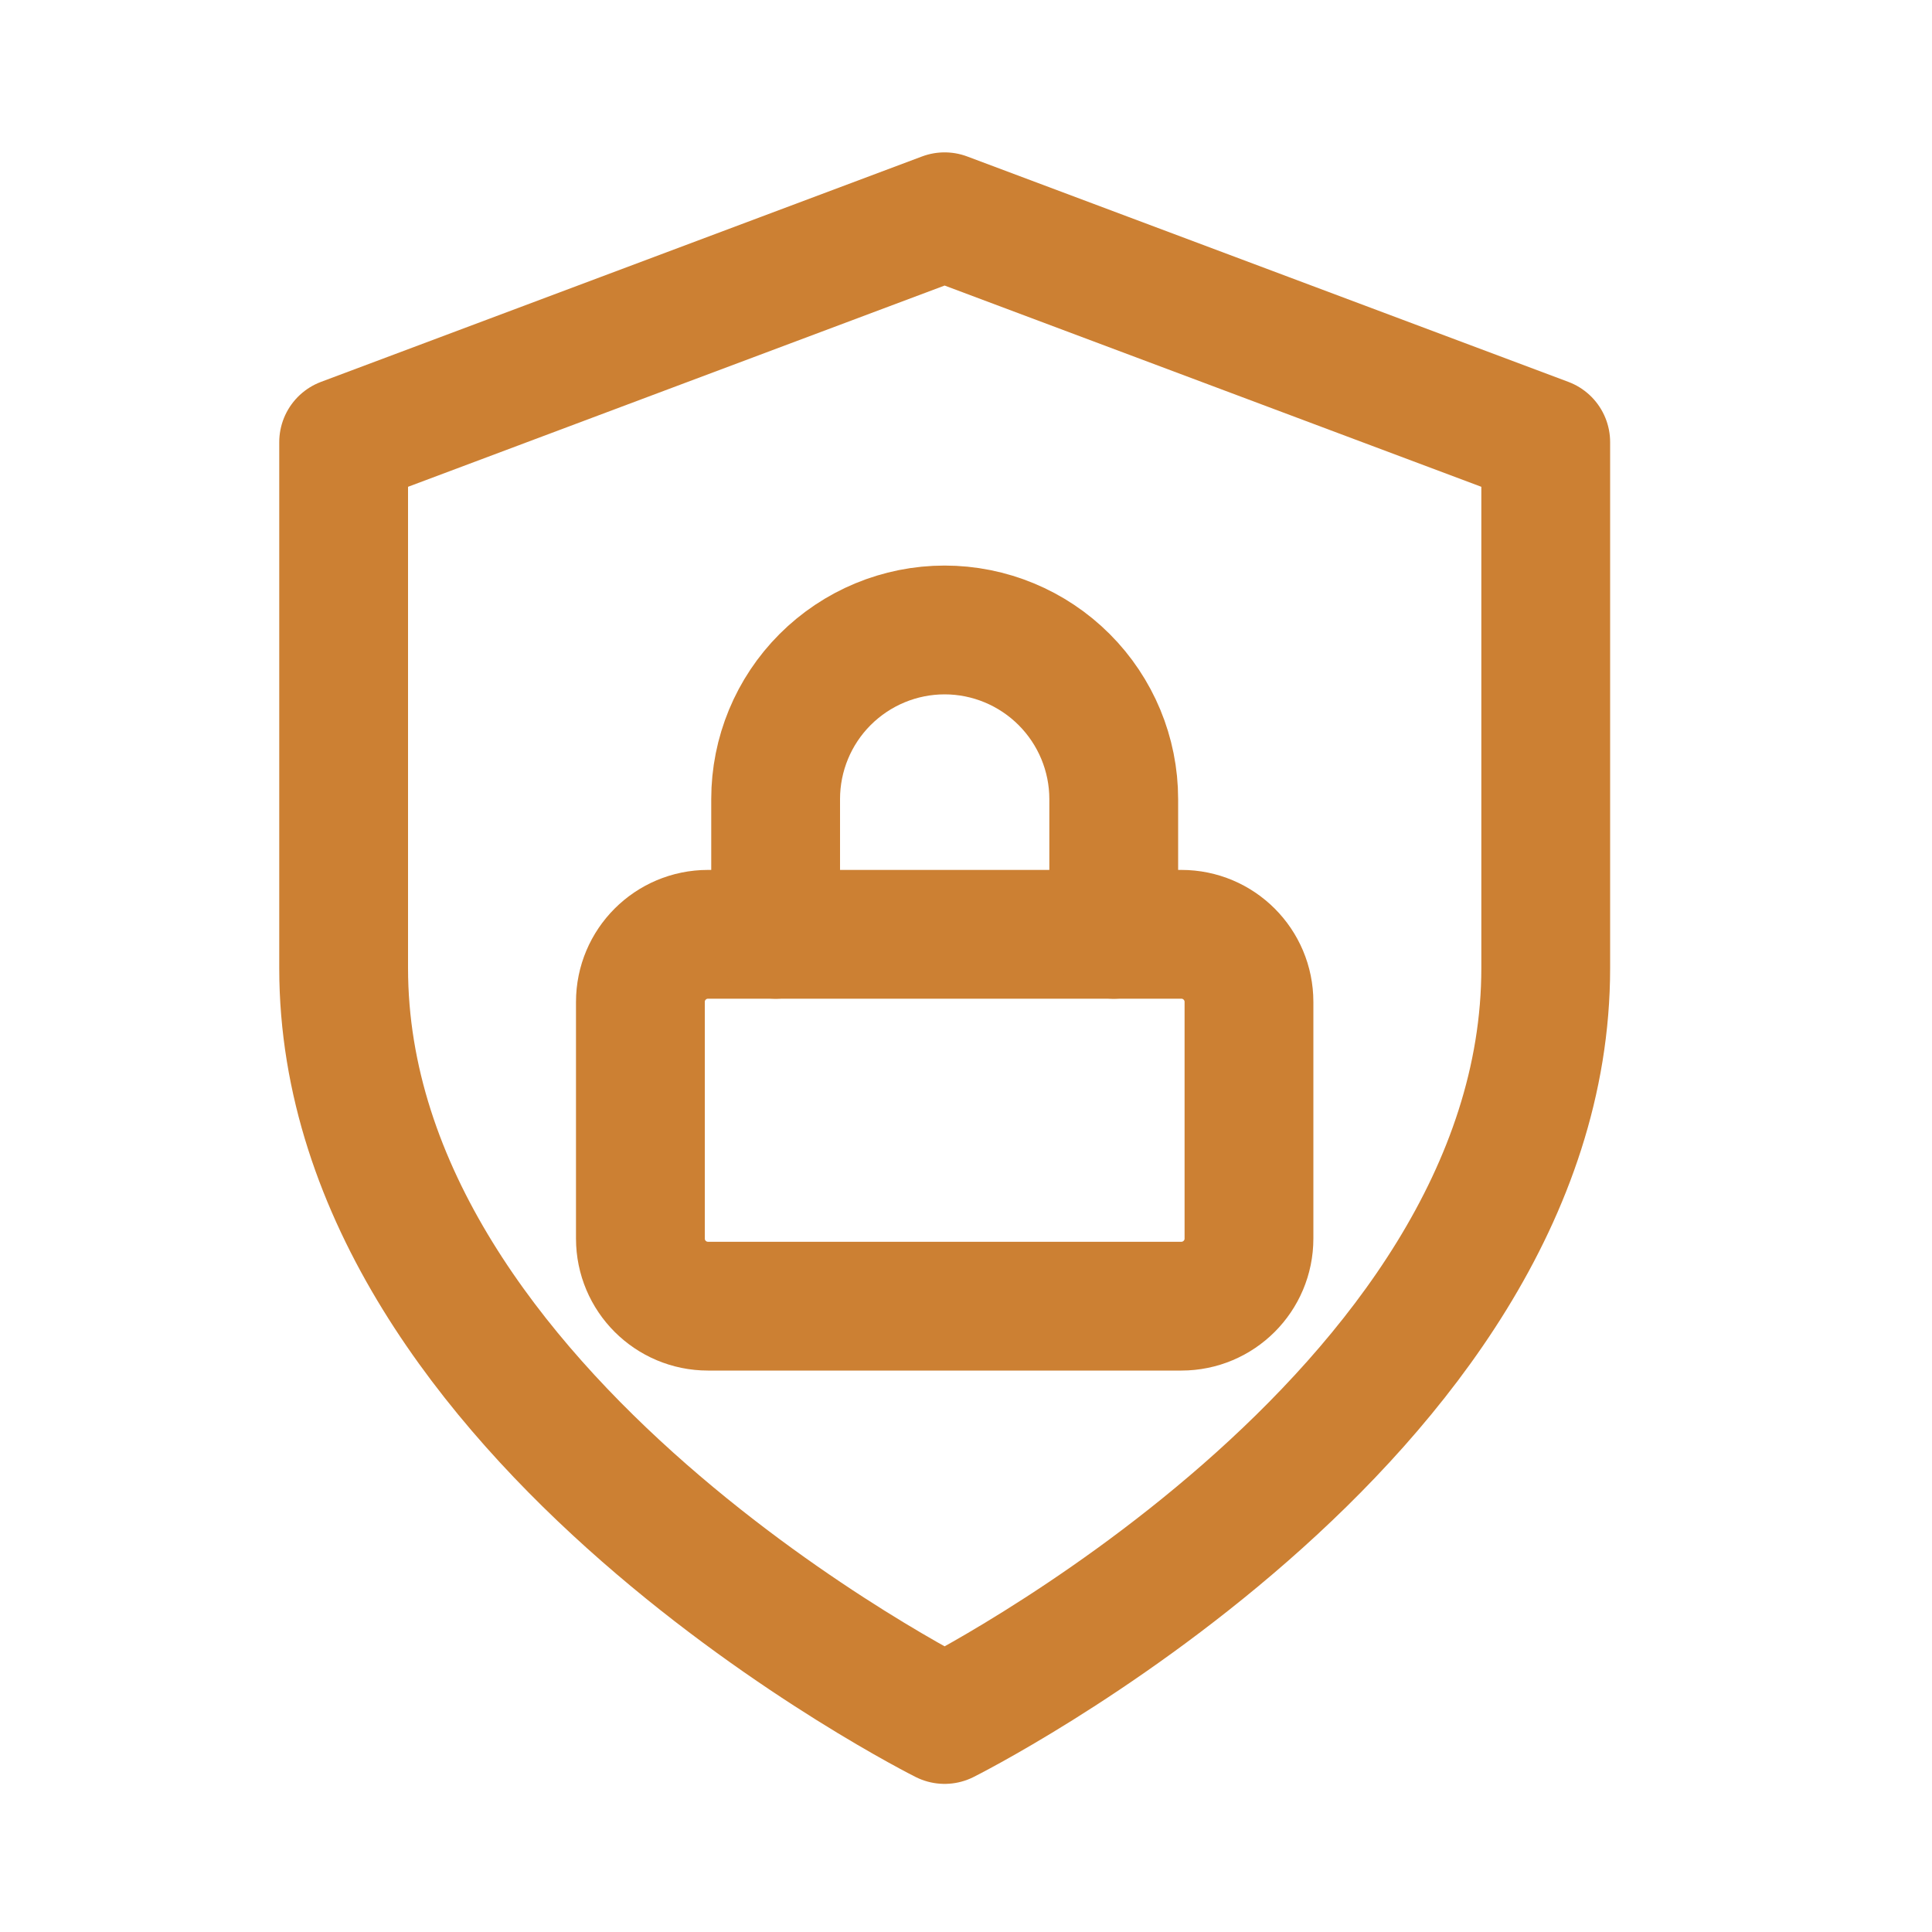 <svg width="15" height="15" viewBox="0 0 15 15" fill="none" xmlns="http://www.w3.org/2000/svg">
<path d="M9.172 7.254H5.497C5.207 7.254 4.972 7.489 4.972 7.779V9.616C4.972 9.906 5.207 10.141 5.497 10.141H9.172C9.462 10.141 9.697 9.906 9.697 9.616V7.779C9.697 7.489 9.462 7.254 9.172 7.254Z" stroke="#CC8033" stroke-linecap="round" stroke-linejoin="round"/>
<path d="M6.022 7.254V6.204C6.022 5.856 6.16 5.522 6.406 5.276C6.652 5.03 6.986 4.891 7.334 4.891C7.682 4.891 8.016 5.03 8.262 5.276C8.508 5.522 8.647 5.856 8.647 6.204V7.254" stroke="#CC8033" stroke-linecap="round" stroke-linejoin="round"/>
<path d="M7.334 13.35C7.334 13.35 12.001 11.016 12.001 7.516V3.433L7.334 1.683L2.668 3.433V7.516C2.668 11.016 7.334 13.35 7.334 13.35Z" stroke="#CC8033" stroke-linecap="round" stroke-linejoin="round"/>
</svg>
